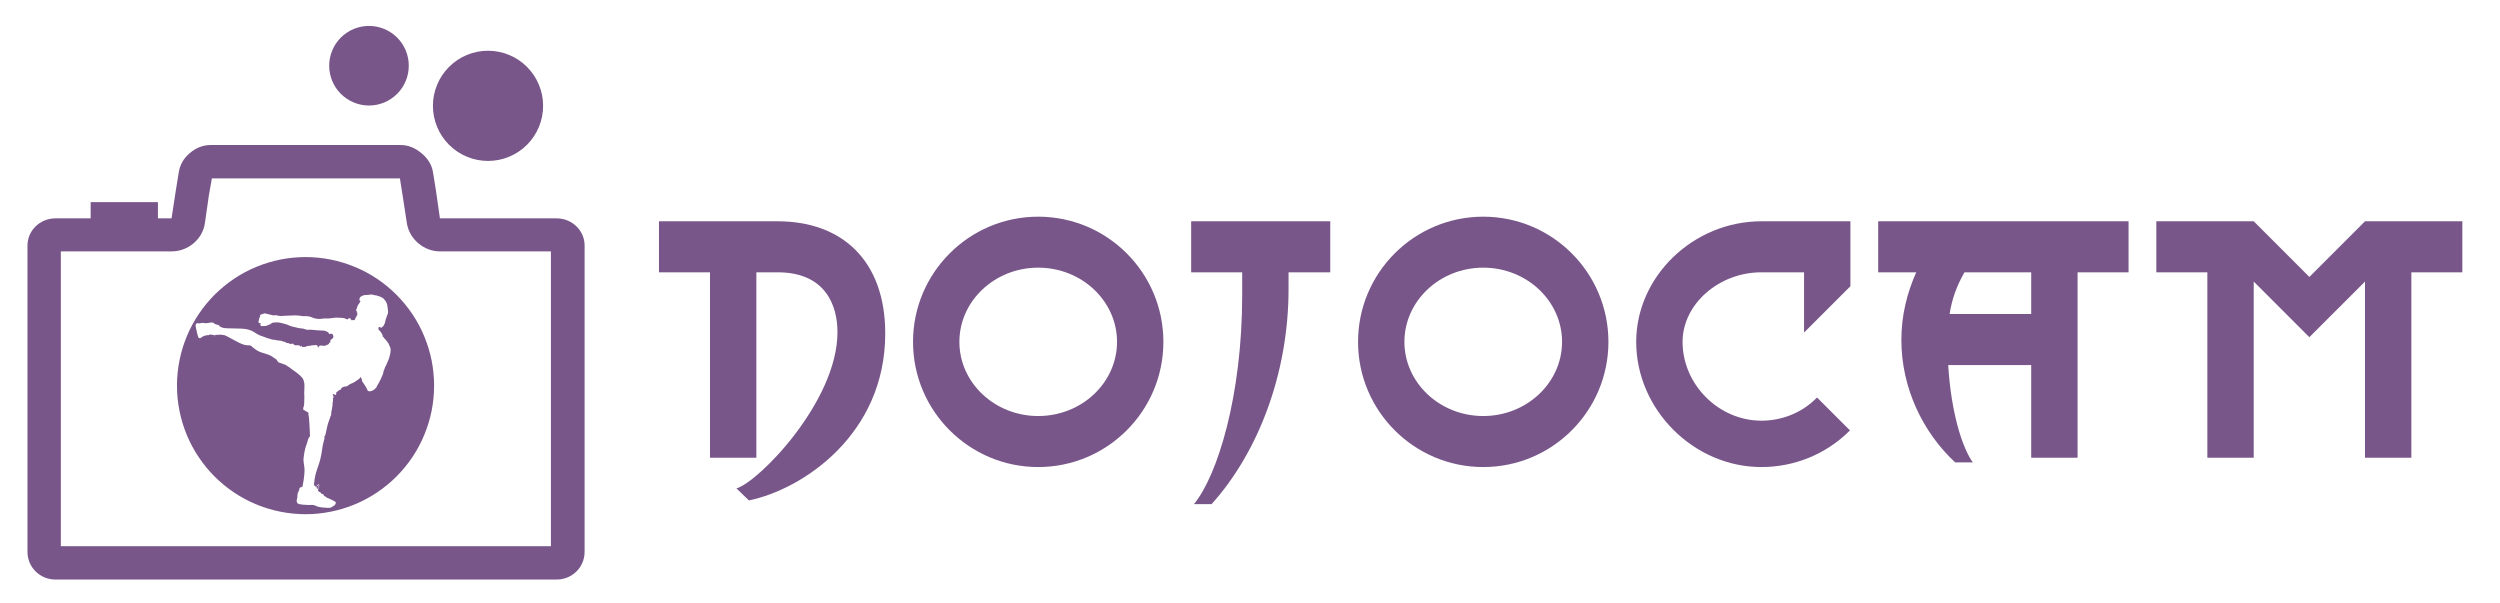 <?xml version="1.0" encoding="utf-8"?>
<svg contentscripttype="text/ecmascript" zoomAndPan="magnify" contentstyletype="text/css" viewBox="1.87 2.273 306.266 73.877" preserveAspectRatio="xMidYMid meet" version="1.2" xmlns="http://www.w3.org/2000/svg">
  <defs>
    <g/>
    <clipPath id="clip1">
      <path d="M 37.5 167.715 L 105.75 167.715 L 105.75 220.965 L 37.5 220.965 Z M 37.5 167.715 "/>
    </clipPath>
    <clipPath id="clip-0">
      <path d="M 58.074 186.008 L 82 186.008 L 82 212.258 L 58.074 212.258 Z M 58.074 186.008"/>
    </clipPath>
  </defs>
  <g id="surface1" transform="matrix(1, 0, 0, 1, -32.263, -147.691)">
    <g clip-rule="nonzero" clip-path="url(#clip1)">
      <path style="stroke: none; fill-rule: nonzero; fill-opacity: 1; fill: rgb(120, 86, 138);" d="M 102.332 176.715 L 88.027 176.715 L 87.543 173.328 L 87.176 171.043 C 87.023 170.125 86.531 169.363 85.762 168.727 C 84.973 168.074 84.129 167.73 83.199 167.73 L 59.941 167.73 C 59.012 167.73 58.156 168.062 57.375 168.727 C 56.598 169.387 56.184 170.164 56.039 171.043 L 55.668 173.328 L 55.148 176.715 L 40.918 176.715 C 39.023 176.715 37.5 178.223 37.5 180.027 L 37.5 217.574 C 37.5 219.453 39.023 220.961 40.918 220.961 L 102.332 220.961 C 104.227 220.961 105.75 219.453 105.75 217.574 L 105.75 180.027 C 105.75 178.223 104.227 176.715 102.332 176.715 Z M 101.625 216.875 L 41.586 216.875 L 41.586 180.762 L 55.148 180.762 C 57.191 180.762 58.957 179.258 59.234 177.305 L 59.719 173.918 L 60.09 171.82 L 83.125 171.82 L 83.457 173.918 L 83.977 177.305 C 84.277 179.254 86.059 180.762 88.027 180.762 L 101.625 180.762 Z M 101.625 216.875 "/>
    </g>
    <path style="stroke: none; fill-rule: nonzero; fill-opacity: 1; fill: rgb(120, 86, 138);" d="M 93.918 156.18 C 93.477 156.18 93.035 156.223 92.602 156.309 C 92.168 156.395 91.746 156.523 91.336 156.695 C 90.926 156.863 90.539 157.07 90.168 157.316 C 89.801 157.562 89.461 157.844 89.145 158.156 C 88.832 158.469 88.555 158.812 88.305 159.18 C 88.059 159.547 87.852 159.938 87.684 160.348 C 87.512 160.758 87.387 161.18 87.297 161.613 C 87.211 162.047 87.168 162.488 87.168 162.93 C 87.168 163.371 87.211 163.812 87.297 164.246 C 87.387 164.68 87.512 165.102 87.684 165.512 C 87.852 165.922 88.059 166.312 88.305 166.68 C 88.555 167.047 88.832 167.391 89.145 167.703 C 89.461 168.016 89.801 168.297 90.168 168.543 C 90.539 168.789 90.926 168.996 91.336 169.164 C 91.746 169.336 92.168 169.465 92.602 169.551 C 93.035 169.637 93.477 169.68 93.918 169.68 C 94.363 169.68 94.801 169.637 95.234 169.551 C 95.672 169.465 96.094 169.336 96.504 169.164 C 96.91 168.996 97.301 168.789 97.668 168.543 C 98.039 168.297 98.379 168.016 98.691 167.703 C 99.004 167.391 99.285 167.047 99.531 166.68 C 99.777 166.312 99.984 165.922 100.156 165.512 C 100.324 165.102 100.453 164.68 100.539 164.246 C 100.625 163.812 100.668 163.371 100.668 162.93 C 100.668 162.488 100.625 162.047 100.539 161.613 C 100.453 161.18 100.324 160.758 100.156 160.348 C 99.984 159.938 99.777 159.547 99.531 159.18 C 99.285 158.812 99.004 158.469 98.691 158.156 C 98.379 157.844 98.039 157.562 97.668 157.316 C 97.301 157.07 96.91 156.863 96.504 156.695 C 96.094 156.523 95.672 156.395 95.234 156.309 C 94.801 156.223 94.363 156.18 93.918 156.18 Z M 93.918 156.18 "/>
    <path style="stroke: none; fill-rule: nonzero; fill-opacity: 1; fill: rgb(120, 86, 138);" d="M 79.336 153.141 C 79.016 153.141 78.699 153.172 78.387 153.234 C 78.07 153.297 77.766 153.387 77.473 153.512 C 77.176 153.633 76.895 153.781 76.629 153.961 C 76.363 154.137 76.117 154.34 75.891 154.566 C 75.664 154.793 75.461 155.039 75.281 155.305 C 75.105 155.57 74.957 155.852 74.832 156.148 C 74.711 156.445 74.617 156.75 74.555 157.062 C 74.492 157.375 74.461 157.695 74.461 158.016 C 74.461 158.336 74.492 158.652 74.555 158.965 C 74.617 159.277 74.711 159.582 74.832 159.879 C 74.957 160.176 75.105 160.457 75.281 160.723 C 75.461 160.988 75.664 161.234 75.891 161.461 C 76.117 161.688 76.363 161.891 76.629 162.066 C 76.895 162.246 77.176 162.395 77.473 162.52 C 77.766 162.641 78.07 162.734 78.387 162.797 C 78.699 162.859 79.016 162.891 79.336 162.891 C 79.656 162.891 79.973 162.859 80.289 162.797 C 80.602 162.734 80.906 162.641 81.203 162.52 C 81.496 162.395 81.777 162.246 82.047 162.066 C 82.312 161.891 82.559 161.688 82.785 161.461 C 83.012 161.234 83.211 160.988 83.391 160.723 C 83.566 160.457 83.719 160.176 83.84 159.879 C 83.965 159.582 84.055 159.277 84.117 158.965 C 84.18 158.652 84.211 158.336 84.211 158.016 C 84.211 157.695 84.18 157.375 84.117 157.062 C 84.055 156.75 83.965 156.445 83.84 156.148 C 83.719 155.852 83.566 155.57 83.391 155.305 C 83.211 155.039 83.012 154.793 82.785 154.566 C 82.559 154.34 82.312 154.137 82.047 153.961 C 81.777 153.781 81.496 153.633 81.203 153.512 C 80.906 153.387 80.602 153.297 80.289 153.234 C 79.973 153.172 79.656 153.141 79.336 153.141 Z M 79.336 153.141 "/>
    <path style="fill-rule: evenodd; paint-order: stroke markers; fill: rgb(120, 86, 138);" d="M 81.852 193.664 C 81.789 193.953 81.598 194.289 81.484 194.598 C 81.477 194.617 81.473 194.637 81.453 194.645 C 81.457 194.684 81.426 194.715 81.422 194.75 C 81.418 194.75 81.415 194.753 81.411 194.754 C 81.422 194.756 81.34 194.887 81.336 194.891 C 81.305 194.941 81.281 195 81.266 195.055 C 81.266 195.043 81.266 195.031 81.266 195.02 C 81.219 195.367 81.184 195.16 81.133 195.414 C 81.125 195.453 81.102 195.488 81.105 195.527 C 81.121 195.75 80.566 196.895 80.309 197.266 C 80.285 197.301 80.277 197.348 80.266 197.391 C 80.242 197.449 80.184 197.484 80.148 197.535 C 80.113 197.539 80.09 197.57 80.07 197.598 C 79.953 197.738 79.789 197.82 79.613 197.875 C 79.5 197.91 79.414 197.895 79.297 197.891 C 79.273 197.887 79.258 197.871 79.238 197.859 C 79.117 197.777 79.078 197.578 79.012 197.457 C 78.891 197.238 78.664 196.914 78.594 196.813 C 78.559 196.762 78.5 196.707 78.48 196.648 C 78.461 196.582 78.484 196.512 78.461 196.445 C 78.449 196.418 78.43 196.398 78.414 196.371 C 78.387 196.297 78.383 196.219 78.348 196.148 C 78.297 196.168 78.27 196.219 78.234 196.258 C 78.188 196.324 78.125 196.395 77.961 196.492 C 77.918 196.516 77.883 196.555 77.84 196.578 C 77.762 196.617 77.707 196.684 77.629 196.723 C 77.488 196.793 77.625 196.77 77.27 196.91 C 77.168 196.93 76.879 197.098 76.793 197.168 C 76.766 197.191 76.746 197.223 76.715 197.242 C 76.648 197.273 76.574 197.305 76.5 197.305 C 76.453 197.301 76.406 197.316 76.359 197.32 C 76.305 197.324 76.086 197.375 75.961 197.516 C 75.895 197.582 75.918 197.727 75.75 197.738 C 75.609 197.754 75.617 197.82 75.539 197.891 C 75.465 197.965 75.293 197.957 75.332 198.09 C 75.344 198.117 75.359 198.273 75.223 198.352 C 75.203 198.355 75.18 198.359 75.164 198.348 C 75.09 198.305 75.023 198.223 74.984 198.215 C 74.93 198.234 74.867 198.336 74.902 198.371 C 74.938 198.41 74.945 198.465 74.977 198.504 C 75.012 198.551 74.996 198.613 74.977 198.66 C 74.957 198.695 74.949 198.738 74.91 198.758 C 74.926 198.898 74.953 198.949 74.922 199.074 C 74.906 199.129 74.922 199.184 74.902 199.234 C 74.859 199.34 74.859 199.469 74.871 199.512 C 74.883 199.555 74.855 199.762 74.836 199.813 C 74.797 200.023 74.805 200.113 74.746 200.32 C 74.73 200.371 74.73 200.426 74.715 200.477 C 74.684 200.605 74.73 200.746 74.676 200.867 C 74.656 200.922 74.617 200.965 74.594 201.02 C 74.574 201.18 74.5 201.324 74.445 201.48 C 74.105 202.391 74.082 203.156 73.93 203.359 C 73.918 203.375 73.887 203.387 73.879 203.41 C 73.863 203.449 73.863 203.496 73.875 203.535 C 73.906 203.648 73.863 203.773 73.832 203.879 C 73.594 204.711 73.641 204.875 73.508 205.586 C 73.188 207.313 72.746 207.555 72.602 209.293 C 72.598 209.348 72.621 209.398 72.625 209.453 C 72.676 209.492 72.695 209.406 72.785 209.551 C 72.805 209.582 72.809 209.625 72.828 209.656 C 72.84 209.66 72.852 209.66 72.863 209.664 C 72.922 209.387 73.117 209.27 73.188 209.313 C 73.406 209.414 73.031 209.785 73.051 209.93 C 73.078 209.926 73.07 209.891 73.078 209.871 C 73.102 209.824 73.125 209.777 73.156 209.734 C 73.195 209.809 73.137 209.789 73.074 210.051 C 73.113 210.094 73.148 210.137 73.191 210.176 C 73.211 210.195 73.219 210.227 73.25 210.23 C 73.293 210.234 73.336 210.246 73.371 210.277 C 73.406 210.309 73.457 210.332 73.465 210.383 C 73.484 210.492 73.66 210.449 73.762 210.547 C 73.781 210.566 73.781 210.594 73.789 210.621 C 73.805 210.641 73.824 210.656 73.832 210.68 C 73.848 210.711 73.832 210.734 73.93 210.777 C 73.949 210.777 73.973 210.77 73.992 210.77 C 74.016 210.773 74.031 210.793 74.047 210.809 C 74.035 210.824 74.023 210.836 74.02 210.855 C 74.055 210.879 74.348 210.996 74.43 211.039 C 74.543 211.098 74.66 211.156 74.785 211.199 C 74.848 211.219 74.902 211.262 74.965 211.293 C 75.027 211.32 75.086 211.352 75.141 211.395 C 75.203 211.441 75.289 211.422 75.266 211.59 C 75.25 211.719 75.164 211.844 75.055 211.914 C 75.031 211.93 75 211.93 74.977 211.949 C 74.91 212.016 74.82 212.047 74.746 212.102 C 74.512 212.258 73.895 212.137 73.734 212.137 C 73.352 212.125 73.422 212.082 73.117 212.043 C 73.059 212.039 73.004 212.004 72.953 211.98 C 72.773 211.914 72.965 211.961 72.527 211.832 C 72.457 211.813 72.234 211.816 72.211 211.82 C 71.992 211.824 72.313 211.863 71.27 211.793 C 70.949 211.773 70.699 211.707 70.621 211.652 C 70.531 211.59 70.434 211.332 70.484 211.203 C 70.508 211.148 70.523 211.086 70.523 211.023 C 70.574 210.973 70.555 210.895 70.559 210.828 C 70.559 210.828 70.578 210.531 70.582 210.512 C 70.582 210.453 70.602 210.398 70.617 210.344 C 70.625 210.32 70.648 210.301 70.66 210.281 C 70.707 210.164 70.758 210.051 70.801 209.934 C 70.813 209.902 70.789 209.871 70.801 209.84 C 70.867 209.672 70.918 209.68 70.98 209.668 C 71.02 209.664 71.051 209.641 71.086 209.625 C 71.121 209.609 71.156 209.602 71.188 209.586 C 71.359 208.727 71.344 208.703 71.414 208.07 C 71.414 208.098 71.414 208.125 71.414 208.152 C 71.422 207.902 71.445 207.645 71.438 207.395 C 71.43 207.141 71.359 206.895 71.336 206.645 C 71.293 206.16 71.297 206.27 71.363 205.781 C 71.434 205.246 71.527 204.809 71.758 204.215 C 71.781 204.16 71.859 203.793 71.93 203.648 C 71.973 203.559 72.086 203.469 72.109 203.383 C 72.125 203.344 72.094 203.293 72.094 203.254 C 72.09 203.203 72.098 203.148 72.098 203.094 C 72.098 203.148 72.027 201.414 71.992 201.18 C 71.961 200.977 71.902 200.766 71.922 200.555 C 71.918 200.535 71.914 200.516 71.898 200.5 C 71.824 200.441 71.465 200.277 71.387 200.207 C 71.348 200.176 71.309 200.148 71.27 200.125 C 71.27 199.902 71.293 199.914 71.348 199.738 C 71.418 199.508 71.398 199.238 71.406 199 C 71.414 198.73 71.438 198.457 71.402 198.184 C 71.387 198.043 71.414 197.902 71.418 197.758 C 71.438 197.527 71.418 197.297 71.43 197.063 C 71.426 197 71.418 196.938 71.402 196.879 C 71.336 196.539 71.285 196.332 71 196.078 C 70.941 196.02 70.883 195.957 70.82 195.902 C 70.777 195.871 70.734 195.84 70.699 195.805 C 70.371 195.504 70.023 195.324 69.727 195.074 C 69.551 194.922 69.422 194.871 69.316 194.789 C 69.27 194.758 69.133 194.648 68.809 194.551 C 68.188 194.305 68.199 194.395 68.207 194.262 C 68.18 194.25 68.145 194.246 68.133 194.219 C 67.945 193.941 68.148 194.086 67.555 193.707 C 67.426 193.621 67.293 193.52 67.145 193.469 C 67.109 193.457 67.078 193.438 67.039 193.426 C 67.023 193.422 66.691 193.309 66.688 193.309 C 66.48 193.207 65.859 193.18 65.137 192.535 C 65.105 192.5 65.039 192.504 65.023 192.453 C 65 192.379 64.805 192.277 64.684 192.27 C 64.563 192.27 64.441 192.277 64.324 192.254 C 64.367 192.246 64.414 192.254 64.457 192.262 C 64.324 192.219 64.133 192.359 62.926 191.695 C 61.355 190.832 61.777 191.082 61.371 190.992 C 61.207 190.938 61.23 190.969 60.926 190.969 C 60.895 190.969 60.875 191.004 60.84 190.996 C 60.781 190.98 60.723 190.977 60.66 190.969 C 60.641 190.965 60.621 190.977 60.602 190.984 C 60.547 191.016 60.48 191.004 60.422 191.016 C 60.414 191.07 60.422 191.129 60.426 191.184 C 60.414 191.188 60.402 191.188 60.387 191.188 C 60.383 191.129 60.383 191.07 60.379 191.016 C 60.344 191.016 60.203 191.008 60.16 190.988 C 60.063 190.938 59.949 190.965 59.84 190.957 C 59.773 190.949 59.734 191.008 59.676 191.027 C 59.414 191.039 59.527 191 59.438 191.039 C 59.352 191.082 59.281 191.047 59.086 191.145 C 59.043 191.168 58.996 191.176 58.957 191.195 C 58.926 191.207 58.906 191.234 58.883 191.254 C 58.848 191.289 58.797 191.301 58.762 191.336 C 58.723 191.379 58.66 191.387 58.605 191.391 C 58.469 191.383 58.453 191.387 58.336 190.996 C 58.289 190.852 58.258 190.703 58.234 190.551 C 58.148 190.188 58.078 189.969 58.109 189.699 C 58.121 189.691 58.137 189.688 58.148 189.68 C 58.152 189.652 58.152 189.621 58.18 189.605 C 58.211 189.582 58.25 189.582 58.285 189.566 C 58.348 189.535 58.41 189.578 58.469 189.57 C 58.512 189.563 58.555 189.582 58.598 189.586 C 58.625 189.582 58.645 189.563 58.672 189.555 C 58.719 189.535 58.766 189.543 58.813 189.539 C 58.855 189.539 58.891 189.52 58.926 189.512 C 58.973 189.508 59.016 189.527 59.059 189.527 C 59.109 189.531 59.156 189.539 59.203 189.547 C 59.258 189.555 59.316 189.539 59.371 189.555 C 59.395 189.559 59.422 189.57 59.445 189.566 C 59.477 189.563 59.508 189.543 59.539 189.539 C 59.633 189.527 59.723 189.5 59.813 189.504 C 59.855 189.504 59.887 189.473 59.926 189.473 C 60.305 189.469 60.285 189.496 60.395 189.621 C 60.434 189.648 60.48 189.656 60.523 189.672 C 60.762 189.773 60.895 189.75 60.996 189.848 C 61.027 189.879 61.031 189.922 61.047 189.957 C 61.078 189.98 61.113 189.984 61.148 190 C 61.238 190.031 61.32 190.082 61.41 190.113 C 61.633 190.203 62.414 190.18 63.074 190.207 C 63.063 190.215 63.797 190.207 64.176 190.266 C 65.094 190.418 65.34 190.73 65.613 190.871 C 65.629 190.879 65.648 190.871 65.664 190.879 C 65.695 190.895 65.711 190.922 65.738 190.941 C 65.848 191.008 66.176 191.148 66.32 191.176 C 66.398 191.195 67.352 191.602 67.824 191.602 C 67.898 191.602 67.965 191.645 68.039 191.652 C 68.074 191.656 68.109 191.664 68.141 191.676 C 68.156 191.664 68.176 191.648 68.195 191.656 C 68.324 191.691 68.453 191.73 68.586 191.703 C 68.629 191.695 68.66 191.734 68.77 191.801 C 68.789 191.816 68.813 191.793 68.836 191.801 C 68.902 191.82 69.039 191.82 69.168 191.938 C 69.211 191.98 69.277 191.965 69.332 191.98 C 69.422 192.004 69.516 192.012 69.602 192.051 C 69.672 192.07 69.73 192.137 69.809 192.125 C 69.859 192.113 69.883 192.051 69.938 192.043 C 69.973 192.027 70.098 192.133 70.125 192.156 C 70.152 192.18 70.164 192.215 70.195 192.227 C 70.246 192.242 70.293 192.266 70.348 192.273 C 70.449 192.258 70.555 192.254 70.656 192.266 C 70.715 192.27 70.781 192.25 70.832 192.289 C 70.844 192.336 70.855 192.383 70.887 192.422 C 70.895 192.438 70.914 192.434 70.93 192.438 C 70.941 192.41 70.941 192.371 70.973 192.355 C 71 192.34 71.027 192.316 71.059 192.324 C 71.098 192.348 71.086 192.402 71.117 192.434 C 71.219 192.539 71.289 192.445 71.41 192.453 C 71.477 192.457 71.543 192.461 71.609 192.461 C 71.629 192.422 71.621 192.379 71.863 192.348 C 71.941 192.336 72.016 192.305 72.094 192.324 C 72.137 192.328 72.176 192.332 72.215 192.324 C 72.25 192.32 72.246 192.27 72.277 192.273 C 72.391 192.266 72.5 192.266 72.609 192.254 C 72.691 192.254 72.777 192.227 72.863 192.23 C 72.887 192.234 72.91 192.254 72.938 192.254 C 73.039 192.262 73.047 192.426 73.098 192.527 C 73.105 192.547 73.133 192.539 73.141 192.523 C 73.164 192.477 73.223 192.293 73.391 192.293 C 73.676 192.289 73.918 192.344 73.934 192.344 C 73.98 192.328 74.008 192.285 74.055 192.273 C 74.105 192.262 74.133 192.207 74.184 192.199 C 74.215 192.199 74.246 192.211 74.273 192.207 C 74.313 192.191 74.332 192.152 74.367 192.129 C 74.383 192.117 74.406 192.109 74.422 192.09 C 74.441 192.043 74.453 191.996 74.48 191.953 C 74.52 191.922 74.566 191.902 74.613 191.887 C 74.621 191.82 74.602 191.758 74.602 191.691 C 74.605 191.617 74.66 191.555 74.73 191.523 C 74.75 191.516 74.773 191.52 74.793 191.52 C 74.832 191.496 74.914 191.395 74.984 191.242 C 75.008 191.203 74.906 190.961 74.902 190.949 C 74.863 190.91 74.816 190.883 74.781 190.84 C 74.395 190.887 74.461 190.93 74.363 190.688 C 74.297 190.641 74.219 190.609 74.148 190.574 C 73.84 190.43 73.855 190.48 73.488 190.453 C 73.289 190.43 73.09 190.441 72.891 190.418 C 72.68 190.406 72.473 190.363 72.262 190.355 C 71.766 190.352 71.805 190.418 71.406 190.262 C 71.371 190.246 71.172 190.191 71.008 190.191 C 70.836 190.191 70.672 190.152 70.414 190.078 C 70.309 190.047 70.199 190.035 70.09 190.008 C 69.645 189.883 69.98 190.012 69.293 189.723 C 69.234 189.695 68.652 189.535 68.609 189.531 C 68.109 189.402 67.793 189.48 67.625 189.484 C 67.543 189.496 67.449 189.512 67.391 189.574 C 67.246 189.723 67.051 189.75 66.875 189.828 C 66.816 189.852 66.762 189.883 66.703 189.895 C 66.652 189.902 66.262 189.91 66.238 189.914 C 66.059 189.918 66.055 189.859 66.027 189.738 C 66.012 189.672 66.059 189.617 66.09 189.563 C 66.078 189.555 66.063 189.543 66.047 189.547 C 65.719 189.582 65.789 189.402 65.863 189.098 C 65.887 189.012 65.848 188.949 65.977 188.797 C 66.012 188.762 65.965 188.641 66.02 188.555 C 66.078 188.434 66.211 188.492 66.258 188.457 C 66.359 188.383 66.41 188.414 66.461 188.379 C 66.574 188.309 66.797 188.402 66.809 188.406 C 66.816 188.406 67.516 188.586 67.605 188.598 C 67.957 188.613 67.867 188.535 68.074 188.609 C 68.188 188.645 68.488 188.699 68.762 188.664 C 68.863 188.645 69.633 188.625 69.641 188.625 C 70.563 188.551 71.055 188.668 71.191 188.695 C 71.285 188.719 71.801 188.621 72.277 188.816 C 72.406 188.859 72.555 188.957 72.863 189 C 73.313 189.09 73.594 188.992 73.883 188.973 C 74.063 188.965 74.254 188.992 74.426 188.98 C 74.5 188.973 74.57 188.949 74.645 188.945 C 74.695 188.934 74.75 188.941 74.805 188.938 C 74.969 188.902 75.137 188.891 75.305 188.875 C 76.566 188.883 76.383 189.027 76.676 189.102 C 76.695 189.098 76.707 189.082 76.719 189.07 C 76.836 188.941 76.914 188.961 76.992 188.949 C 77.109 188.926 77.129 189.215 77.223 189.199 C 77.289 189.188 77.348 189.164 77.414 189.168 C 77.488 189.172 77.551 189.223 77.566 189.18 C 77.586 189.133 77.82 188.648 77.855 188.613 C 77.875 188.586 77.902 188.563 77.906 188.531 C 77.906 188.469 77.926 188.414 77.918 188.352 C 77.875 188.348 77.836 188.324 77.801 188.301 C 78.051 188.234 77.824 188.199 77.781 188.016 C 77.703 187.801 77.891 187.805 77.879 187.625 C 77.875 187.578 77.914 187.543 77.918 187.5 C 77.93 187.441 77.961 187.387 77.988 187.336 C 78.004 187.309 78.035 187.289 78.043 187.258 C 78.051 187.227 78.094 187.215 78.102 187.18 C 78.109 187.145 78.23 187.02 78.262 186.941 C 78.27 186.902 78.277 186.863 78.277 186.824 C 78.238 186.813 78.191 186.805 78.18 186.762 C 78.133 186.531 78.246 186.367 78.293 186.34 C 78.328 186.32 78.359 186.289 78.398 186.27 C 78.418 186.258 78.434 186.25 78.445 186.234 C 78.438 186.234 78.418 186.23 78.41 186.23 C 78.461 186.195 78.52 186.199 78.578 186.191 C 78.664 186.156 78.625 186.109 79.035 186.102 C 79.133 186.102 79.227 186.078 79.324 186.078 C 79.66 186.008 79.691 186.066 79.883 186.086 C 79.93 186.09 79.973 186.113 80.02 186.125 C 80.078 186.145 80.141 186.137 80.199 186.145 C 80.391 186.195 80.848 186.336 81.035 186.477 C 81.113 186.527 81.172 186.602 81.23 186.672 C 81.258 186.73 81.313 186.77 81.348 186.82 C 81.434 186.93 81.551 187.195 81.559 187.27 C 81.563 187.313 81.566 187.359 81.582 187.402 C 81.594 187.457 81.594 187.512 81.609 187.566 C 81.625 187.633 81.617 187.703 81.637 187.77 C 81.656 187.844 81.688 188.195 81.66 188.289 C 81.645 188.336 81.664 188.391 81.629 188.434 C 81.613 188.469 81.598 188.508 81.582 188.547 C 81.566 188.605 81.531 188.652 81.512 188.711 C 81.492 188.742 81.48 188.891 81.445 188.953 C 81.363 189.102 81.32 189.375 81.32 189.387 C 81.297 189.617 81.27 189.496 81.16 189.797 C 81.137 189.844 81.102 189.879 81.074 189.926 C 81.055 189.953 81.02 189.957 81 189.98 C 80.965 190.02 80.938 190.066 80.891 190.09 C 80.848 190.105 80.809 190.129 80.762 190.133 C 80.734 190.105 80.75 190.066 80.77 190.039 C 80.719 190.035 80.668 190.051 80.621 190.02 C 80.602 190.016 80.578 189.988 80.559 190.008 C 80.504 190.043 80.512 190.219 80.5 190.273 C 80.48 190.41 80.512 190.309 80.715 190.555 C 80.863 190.727 80.848 190.789 80.926 190.879 C 80.957 190.914 80.973 190.961 80.992 191 C 81.016 191.055 81.016 191.113 81.016 191.168 C 81.016 191.184 81.008 191.203 81.023 191.215 C 81.051 191.238 81.098 191.234 81.121 191.266 C 81.164 191.309 81.172 191.371 81.219 191.414 C 81.5 191.684 81.582 191.875 81.684 191.984 C 81.738 192.043 81.766 192.121 81.789 192.195 C 81.82 192.297 81.883 192.387 81.922 192.488 C 82.07 192.867 81.938 193.281 81.852 193.664 Z M 72.973 209.871 C 72.984 209.867 72.996 209.863 73.008 209.859 C 73.059 209.719 73.012 209.863 73.172 209.535 C 73.199 209.484 73.191 209.422 73.191 209.367 C 73.105 209.371 73.121 209.379 73.09 209.426 C 72.832 209.539 72.938 209.77 72.973 209.871 Z M 71.563 181.457 C 70.527 181.457 69.504 181.559 68.488 181.758 C 67.477 181.961 66.492 182.262 65.535 182.656 C 64.578 183.051 63.672 183.535 62.813 184.109 C 61.953 184.684 61.156 185.34 60.426 186.07 C 59.695 186.801 59.043 187.598 58.469 188.457 C 57.891 189.316 57.406 190.223 57.012 191.18 C 56.617 192.137 56.316 193.121 56.117 194.133 C 55.914 195.148 55.813 196.172 55.813 197.207 C 55.813 198.242 55.914 199.266 56.117 200.281 C 56.316 201.293 56.617 202.277 57.012 203.234 C 57.406 204.188 57.891 205.098 58.469 205.957 C 59.043 206.816 59.695 207.613 60.426 208.344 C 61.156 209.074 61.953 209.727 62.813 210.301 C 63.672 210.875 64.578 211.363 65.535 211.758 C 66.492 212.152 67.477 212.453 68.488 212.652 C 69.504 212.855 70.527 212.957 71.563 212.957 C 72.598 212.957 73.621 212.855 74.637 212.652 C 75.648 212.453 76.633 212.152 77.59 211.758 C 78.547 211.363 79.453 210.875 80.313 210.301 C 81.172 209.727 81.969 209.074 82.699 208.344 C 83.43 207.613 84.082 206.816 84.66 205.957 C 85.234 205.098 85.719 204.188 86.113 203.234 C 86.508 202.277 86.809 201.293 87.012 200.281 C 87.211 199.266 87.313 198.242 87.313 197.207 C 87.313 196.172 87.211 195.148 87.012 194.133 C 86.809 193.121 86.508 192.137 86.113 191.18 C 85.719 190.223 85.234 189.316 84.66 188.457 C 84.082 187.598 83.43 186.801 82.699 186.07 C 81.969 185.34 81.172 184.684 80.313 184.109 C 79.453 183.535 78.547 183.051 77.59 182.656 C 76.633 182.262 75.648 181.961 74.637 181.758 C 73.621 181.559 72.598 181.457 71.563 181.457 Z"/>
    <g style="fill:rgb(22.35%,22.35%,22.35%);fill-opacity:1;">
      <g transform="translate(113.159, 206.043)">
        <path style="stroke: none; fill: rgb(120, 86, 138);" d="M 7.953 -22.719 L 7.953 0 L 13.633 0 L 13.633 -22.719 L 16.246 -22.719 C 22.039 -22.719 23.57 -18.742 23.57 -15.395 C 23.57 -6.871 13.859 3.012 11.191 3.75 L 12.723 5.227 C 19.312 3.863 29.422 -2.84 29.422 -15.223 C 29.422 -24.141 24.141 -28.969 16.246 -28.969 L 1.703 -28.969 L 1.703 -22.719 Z M 7.953 -22.719 "/>
      </g>
    </g>
    <g style="fill:rgb(22.35%,22.35%,22.35%);fill-opacity:1;">
      <g transform="translate(144.281, 206.043)">
        <path style="stroke: none; fill: rgb(120, 86, 138);" d="M 1.703 -14.199 C 1.703 -5.738 8.578 1.137 17.039 1.137 C 25.504 1.137 32.375 -5.738 32.375 -14.199 C 32.375 -22.664 25.504 -29.535 17.039 -29.535 C 8.578 -29.535 1.703 -22.664 1.703 -14.199 Z M 7.383 -14.199 C 7.383 -19.199 11.699 -23.289 17.039 -23.289 C 22.379 -23.289 26.695 -19.199 26.695 -14.199 C 26.695 -9.203 22.379 -5.113 17.039 -5.113 C 11.699 -5.113 7.383 -9.203 7.383 -14.199 Z M 7.383 -14.199 "/>
      </g>
    </g>
    <g style="fill:rgb(22.35%,22.35%,22.35%);fill-opacity:1;">
      <g transform="translate(178.356, 206.043)">
        <path style="stroke: none; fill: rgb(120, 86, 138);" d="M 1.703 -28.969 L 1.703 -22.719 L 7.953 -22.719 L 7.953 -19.938 C 7.953 -7.609 4.941 2.16 2.043 5.68 L 4.203 5.68 C 9.883 -0.625 13.633 -10.281 13.633 -20.676 L 13.633 -22.719 L 18.742 -22.719 L 18.742 -28.969 Z M 1.703 -28.969 "/>
      </g>
    </g>
    <g style="fill:rgb(22.35%,22.35%,22.35%);fill-opacity:1;">
      <g transform="translate(198.8, 206.043)">
        <path style="stroke: none; fill: rgb(120, 86, 138);" d="M 1.703 -14.199 C 1.703 -5.738 8.578 1.137 17.039 1.137 C 25.504 1.137 32.375 -5.738 32.375 -14.199 C 32.375 -22.664 25.504 -29.535 17.039 -29.535 C 8.578 -29.535 1.703 -22.664 1.703 -14.199 Z M 7.383 -14.199 C 7.383 -19.199 11.699 -23.289 17.039 -23.289 C 22.379 -23.289 26.695 -19.199 26.695 -14.199 C 26.695 -9.203 22.379 -5.113 17.039 -5.113 C 11.699 -5.113 7.383 -9.203 7.383 -14.199 Z M 7.383 -14.199 "/>
      </g>
    </g>
    <g style="fill:rgb(22.35%,22.35%,22.35%);fill-opacity:1;">
      <g transform="translate(232.875, 206.043)">
        <path style="stroke: none; fill: rgb(120, 86, 138);" d="M 22.266 -22.719 L 22.266 -15.336 L 27.945 -21.016 L 27.945 -28.969 L 17.039 -28.969 C 8.691 -28.969 1.703 -22.207 1.703 -14.199 C 1.703 -5.906 8.746 1.137 17.039 1.137 C 20.961 1.137 24.879 -0.34 27.891 -3.352 L 23.855 -7.383 C 21.98 -5.453 19.48 -4.543 17.039 -4.543 C 11.812 -4.543 7.383 -8.973 7.383 -14.199 C 7.383 -18.801 11.812 -22.719 17.039 -22.719 Z M 22.266 -22.719 "/>
      </g>
    </g>
    <g style="fill:rgb(22.35%,22.35%,22.35%);fill-opacity:1;">
      <g transform="translate(262.52, 206.043)">
        <path style="stroke: none; fill: rgb(120, 86, 138);" d="M 13.293 0.566 C 11.984 -1.25 10.621 -5.625 10.281 -11.359 L 20.449 -11.359 L 20.449 0 L 26.129 0 L 26.129 -22.719 L 32.375 -22.719 L 32.375 -28.969 L 1.703 -28.969 L 1.703 -22.719 L 6.363 -22.719 C 5.227 -20.164 4.543 -17.438 4.543 -14.426 C 4.543 -8.578 7.156 -3.125 11.133 0.566 Z M 12.27 -22.719 L 20.449 -22.719 L 20.449 -17.609 L 10.453 -17.609 C 10.734 -19.426 11.305 -21.016 12.27 -22.719 Z M 12.27 -22.719 "/>
      </g>
    </g>
    <g style="fill:rgb(22.35%,22.35%,22.35%);fill-opacity:1;">
      <g transform="translate(296.595, 206.043)">
        <path style="stroke: none; fill: rgb(120, 86, 138);" d="M 7.953 -22.719 L 7.953 0 L 13.633 0 L 13.633 -21.586 L 20.449 -14.77 L 27.266 -21.586 L 27.266 0 L 32.945 0 L 32.945 -22.719 L 39.191 -22.719 L 39.191 -28.969 L 27.266 -28.969 L 20.449 -22.152 L 13.633 -28.969 L 1.703 -28.969 L 1.703 -22.719 Z M 7.953 -22.719 "/>
      </g>
    </g>
    <path style="stroke: none; fill-rule: nonzero; fill-opacity: 1; fill: rgb(120, 86, 138);" d="M 45.238 174.727 L 53.48 174.727 L 53.48 179.977 L 45.238 179.977 Z M 45.238 174.727 "/>
    <g clip-rule="nonzero" style="filter: none; clip-path: url(#clip-0);"/>
  </g>
</svg>